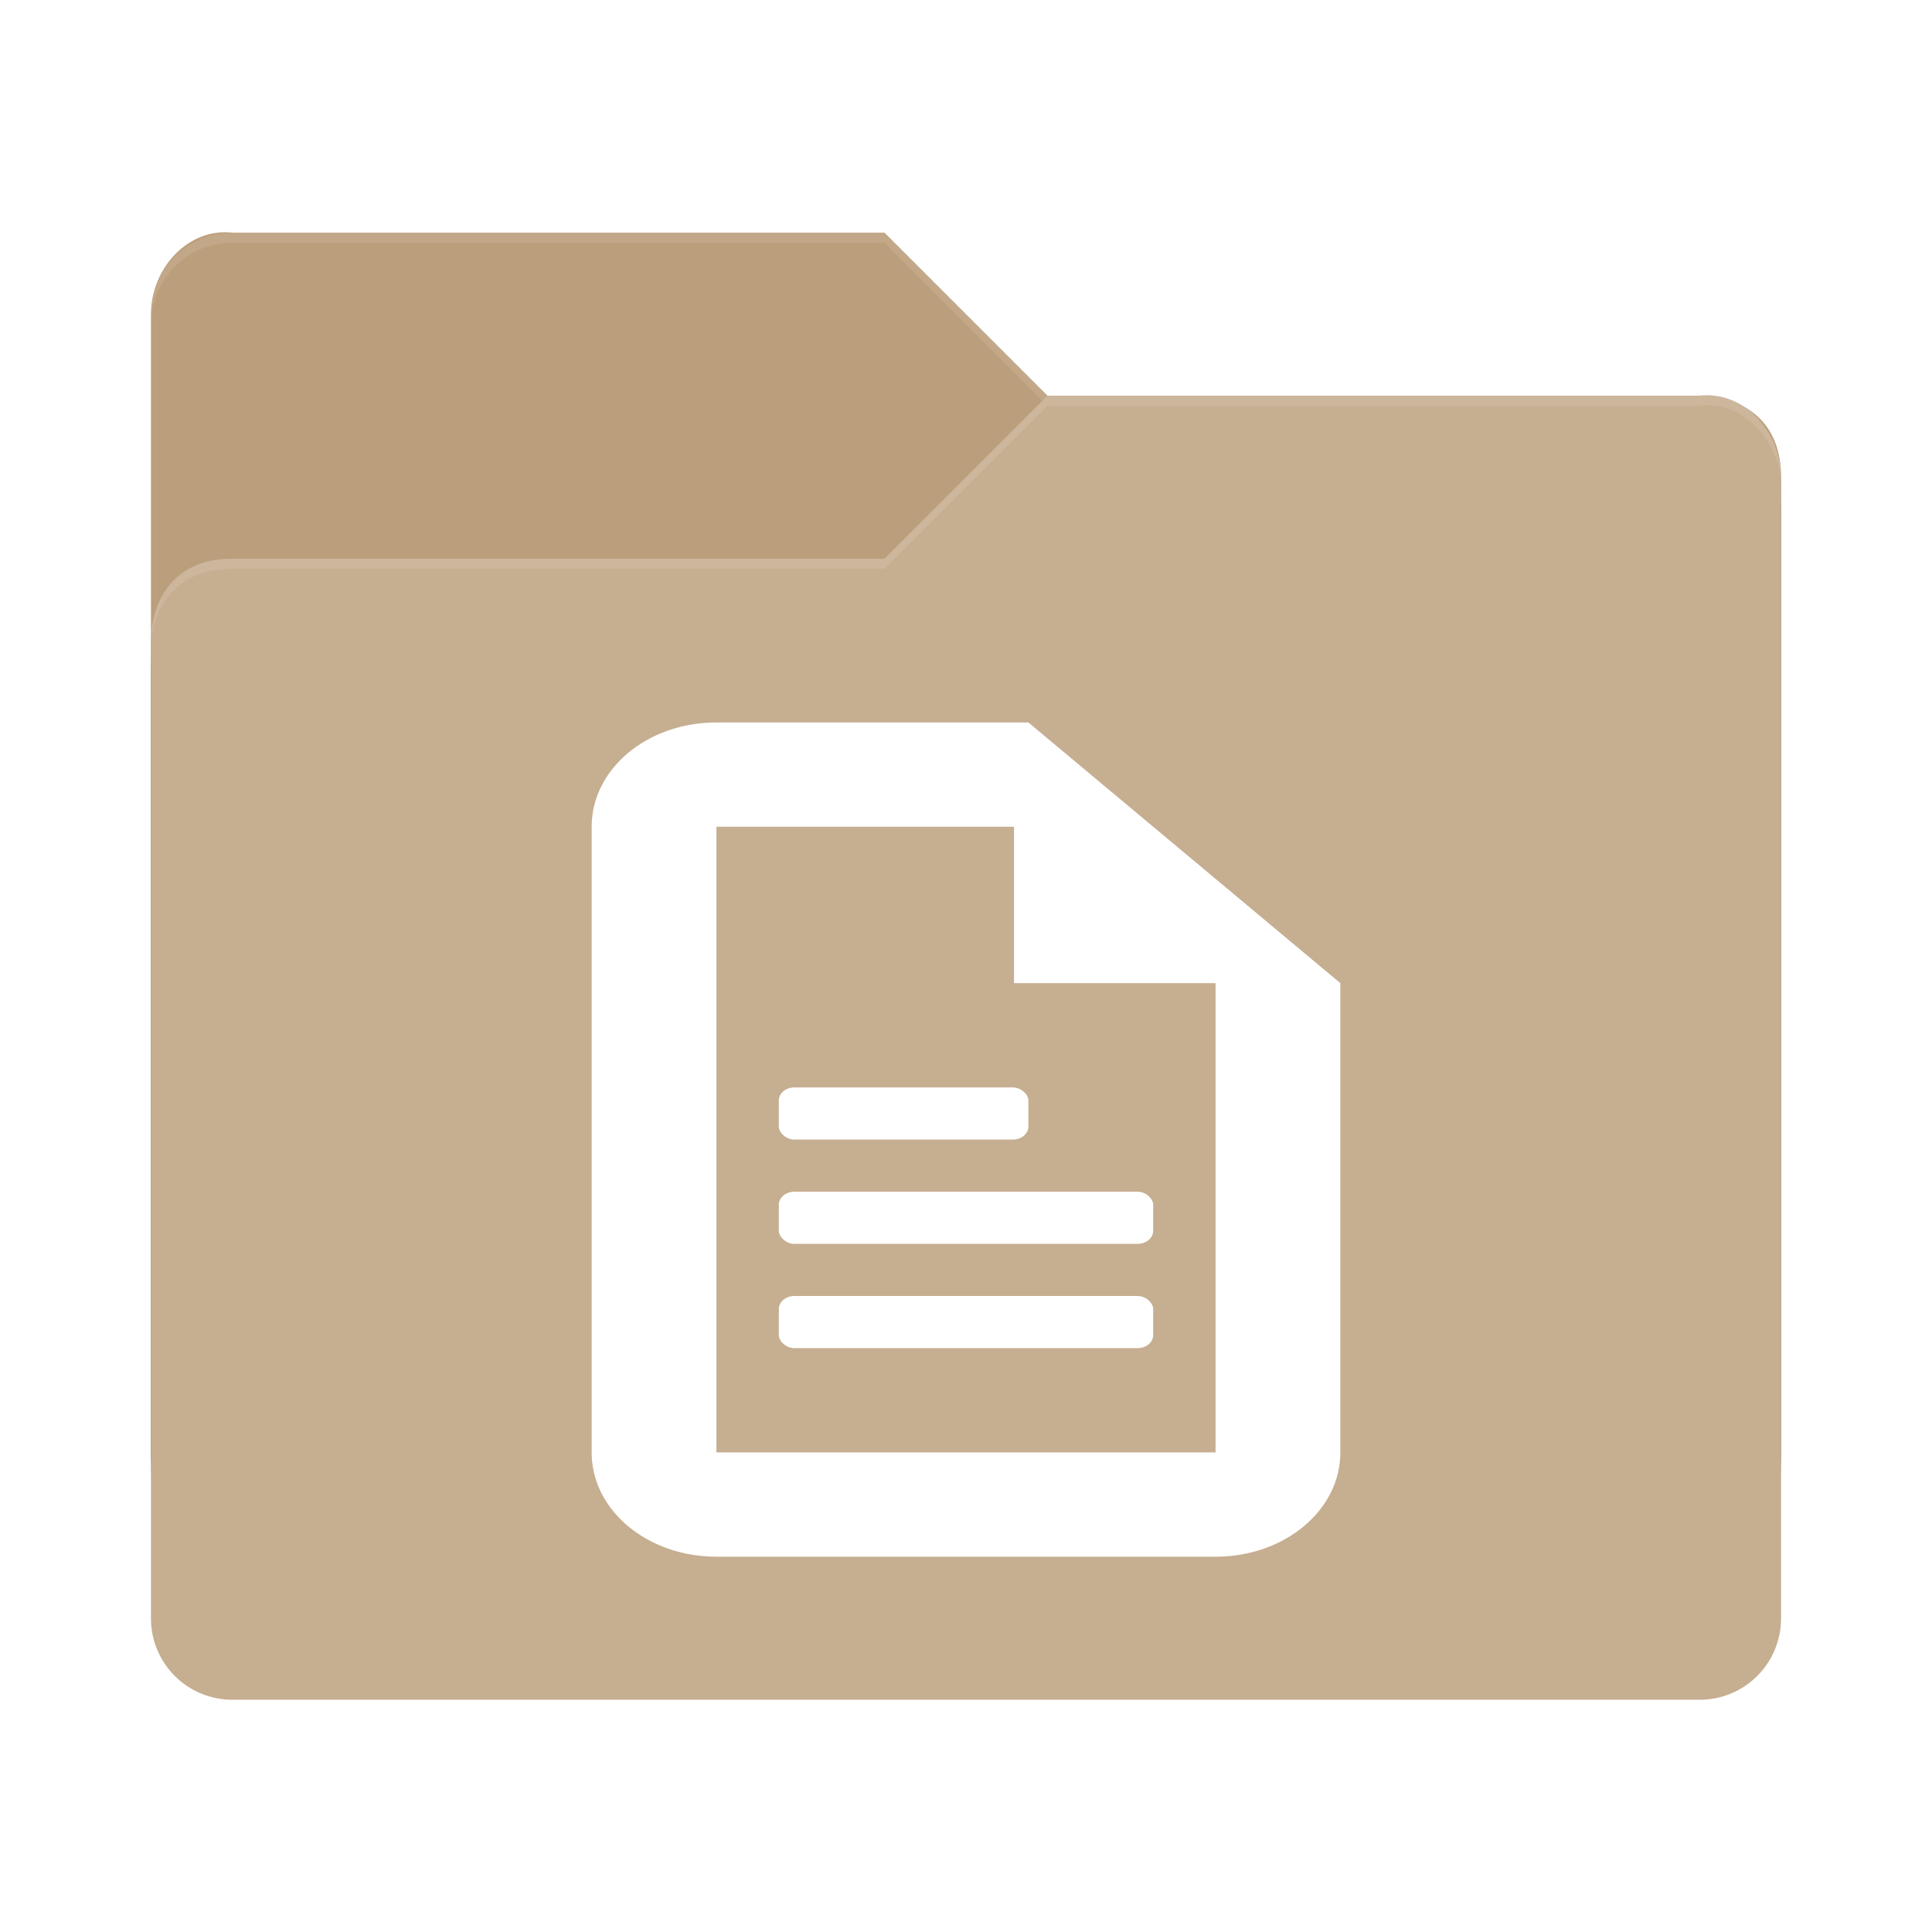 <?xml version="1.0" encoding="UTF-8" standalone="no"?>
<!-- Created with Inkscape (http://www.inkscape.org/) -->

<svg
   xmlns:dc="http://purl.org/dc/elements/1.1/"
   xmlns:cc="http://creativecommons.org/ns#"
   xmlns:rdf="http://www.w3.org/1999/02/22-rdf-syntax-ns#"
   xmlns:svg="http://www.w3.org/2000/svg"
   xmlns="http://www.w3.org/2000/svg"
   xmlns:sodipodi="http://sodipodi.sourceforge.net/DTD/sodipodi-0.dtd"
   xmlns:inkscape="http://www.inkscape.org/namespaces/inkscape"
   id="svg2"
   version="1.1"
   inkscape:version="0.91 r13725"
   width="512"
   height="512"
   sodipodi:docname="folder-documents.svg"
   viewBox="0 0 512 512">
  <defs
     id="defs6">
    <clipPath
       clipPathUnits="userSpaceOnUse"
       id="clipPath4718">
      <path
         style="fill:#bb9e7b;fill-opacity:1;stroke:none"
         d="m 288,260 0,-56 c 0,-2.216 1.798,-4.245 4,-4 l 32,0 8,8 32.205,0 c 0,0 3.795,0 3.795,4 l 0,48 c 0,2.216 -1.784,4 -4,4 l -72,0 c -2.216,0 -4,-1.784 -4,-4 z"
         id="path4720"
         inkscape:connector-curvature="0"
         sodipodi:nodetypes="sssccccssss" />
    </clipPath>
    <filter
       inkscape:collect="always"
       style="color-interpolation-filters:sRGB"
       id="filter4730"
       x="-0.054"
       width="1.108"
       y="-0.068"
       height="1.135">
      <feGaussianBlur
         inkscape:collect="always"
         stdDeviation="1.8"
         id="feGaussianBlur4732" />
    </filter>
  </defs>
  <sodipodi:namedview
     pagecolor="#ffffff"
     bordercolor="#666666"
     borderopacity="1"
     objecttolerance="10"
     gridtolerance="10"
     guidetolerance="10"
     inkscape:pageopacity="0"
     inkscape:pageshadow="2"
     inkscape:window-width="1094"
     inkscape:window-height="798"
     id="namedview4"
     showgrid="false"
     showguides="true"
     inkscape:guide-bbox="true"
     inkscape:zoom="1.050338"
     inkscape:cx="642.21813"
     inkscape:cy="252.63158"
     inkscape:window-x="53"
     inkscape:window-y="107"
     inkscape:window-maximized="0"
     inkscape:current-layer="svg2"
     inkscape:document-units="px" />
  <path
     style="display:inline;fill:#bb9e7b;fill-opacity:1;stroke:none;enable-background:new"
     d="m 40,385.654 0,-302.4 c 0,-11.966 9.707,-22.921 21.6,-21.6 l 172.8,0 43.2,43.2 173.907,0 c 0,0 20.493,0 20.493,21.6 l 0,259.2 c 0,11.966 -9.634,21.6 -21.6,21.6 l -388.8,0 c -11.966,0 -21.6,-9.634 -21.6,-21.6 z"
     id="path4566"
     inkscape:connector-curvature="0"
     sodipodi:nodetypes="sssccccssss" />
  <path
     clip-path="url(#clipPath4718)"
     style="display:inline;opacity:0.5;fill:#000000;fill-opacity:1;stroke:none;filter:url(#filter4730);enable-background:new"
     d="m 368,269 0,-56 c 0,-2.216 -1.784,-4 -4,-4 l -32,0 -8,8 -32,0 c -4,0 -4,3.833 -4,3.833 L 288,269 c 0,2.216 1.784,4 4,4 l 72,0 c 2.216,0 4,-1.784 4,-4 z"
     id="path4801"
     inkscape:connector-curvature="0"
     sodipodi:nodetypes="sssccccssss"
     transform="matrix(5.4,0,0,5.4,-1515.2,-1015.646)" />
  <path
     inkscape:connector-curvature="0"
     id="path4570"
     d="m 61.6,61.654 c -11.966,0 -21.6,9.634 -21.6,21.6 l 0,2.7 c 0,-11.966 9.634,-21.6 21.6,-21.6 l 172.8,0 43.2,43.2 0,-2.7 -43.2,-43.2 -172.8,0 z"
     style="display:inline;opacity:0.1;fill:#ffffff;fill-opacity:1;stroke:none;enable-background:new" />
  <path
     sodipodi:nodetypes="sssccccssss"
     inkscape:connector-curvature="0"
     id="path4572"
     d="m 472,428.854 0,-302.4 c 0,-11.966 -9.707,-22.921 -21.6,-21.6 l -172.8,0 -43.2,43.2 -172.8,0 c -21.6,0 -21.6,20.701 -21.6,20.701 l 0,260.099 c 0,11.966 9.634,21.6 21.6,21.6 l 388.8,0 c 11.966,0 21.6,-9.634 21.6,-21.6 z"
     style="display:inline;fill:#c6ae91;fill-opacity:1;stroke:none;enable-background:new" />
  <path
     inkscape:connector-curvature="0"
     id="path4574"
     d="m 452.594,104.686 c -0.724,-0.011 -1.45,0.087 -2.194,0.169 l -172.8,0 -43.2,43.2 -172.8,0 c -21.6,0 -21.6,20.587 -21.6,20.587 l 0,1.856 c 0.295,-3.941 2.7,-19.744 21.6,-19.744 l 172.8,0 43.2,-43.2 172.8,0 c 0.743,-0.082 1.469,-0.179 2.194,-0.169 10.866,0.159 19.406,10.55 19.406,21.769 l 0,-2.7 c 0,-11.219 -8.54,-21.61 -19.406,-21.769 z"
     style="display:inline;opacity:0.1;fill:#ffffff;fill-opacity:1;stroke:none;enable-background:new" />
  <g
     id="g4220"
     transform="matrix(1.5,0,0,1.5,-128,-82)">
    <path
       sodipodi:nodetypes="ssssssccsccccccc"
       inkscape:connector-curvature="0"
       id="rect2991"
       d="m 211.907,182.306 c -12.214,0 -22.046,8.217 -22.046,18.424 l 0,110.541 c 0,10.207 9.833,18.424 22.046,18.424 l 88.186,0 c 12.214,0 22.046,-8.217 22.046,-18.424 l 0,-82.906 -55.116,-46.059 z m 0,18.424 66.139,0 11.023,9.212 11.023,9.212 0,92.118 -88.186,0 z"
       style="fill:#ffffff;fill-opacity:1;stroke:none;stroke-width:10.077" />
    <path
       sodipodi:nodetypes="cccc"
       inkscape:connector-curvature="0"
       id="path2997"
       d="m 264.482,182.306 0,46.059 55.116,0 z"
       style="fill:#ffffff;fill-opacity:1;stroke:none;stroke-width:10.077" />
    <rect
       ry="2.303"
       rx="2.756"
       y="246.788"
       x="222.93"
       height="9.212"
       width="44.093"
       id="rect3767"
       style="fill:#ffffff;fill-opacity:1;stroke:none;stroke-width:10.077" />
    <rect
       style="fill:#ffffff;fill-opacity:1;stroke:none;stroke-width:10.077"
       id="rect3771"
       width="66.139"
       height="9.212"
       x="222.93"
       y="265.212"
       rx="2.756"
       ry="2.303" />
    <rect
       ry="2.303"
       rx="2.756"
       y="283.635"
       x="222.93"
       height="9.212"
       width="66.139"
       id="rect3775"
       style="fill:#ffffff;fill-opacity:1;stroke:none;stroke-width:10.077" />
  </g>
</svg>
